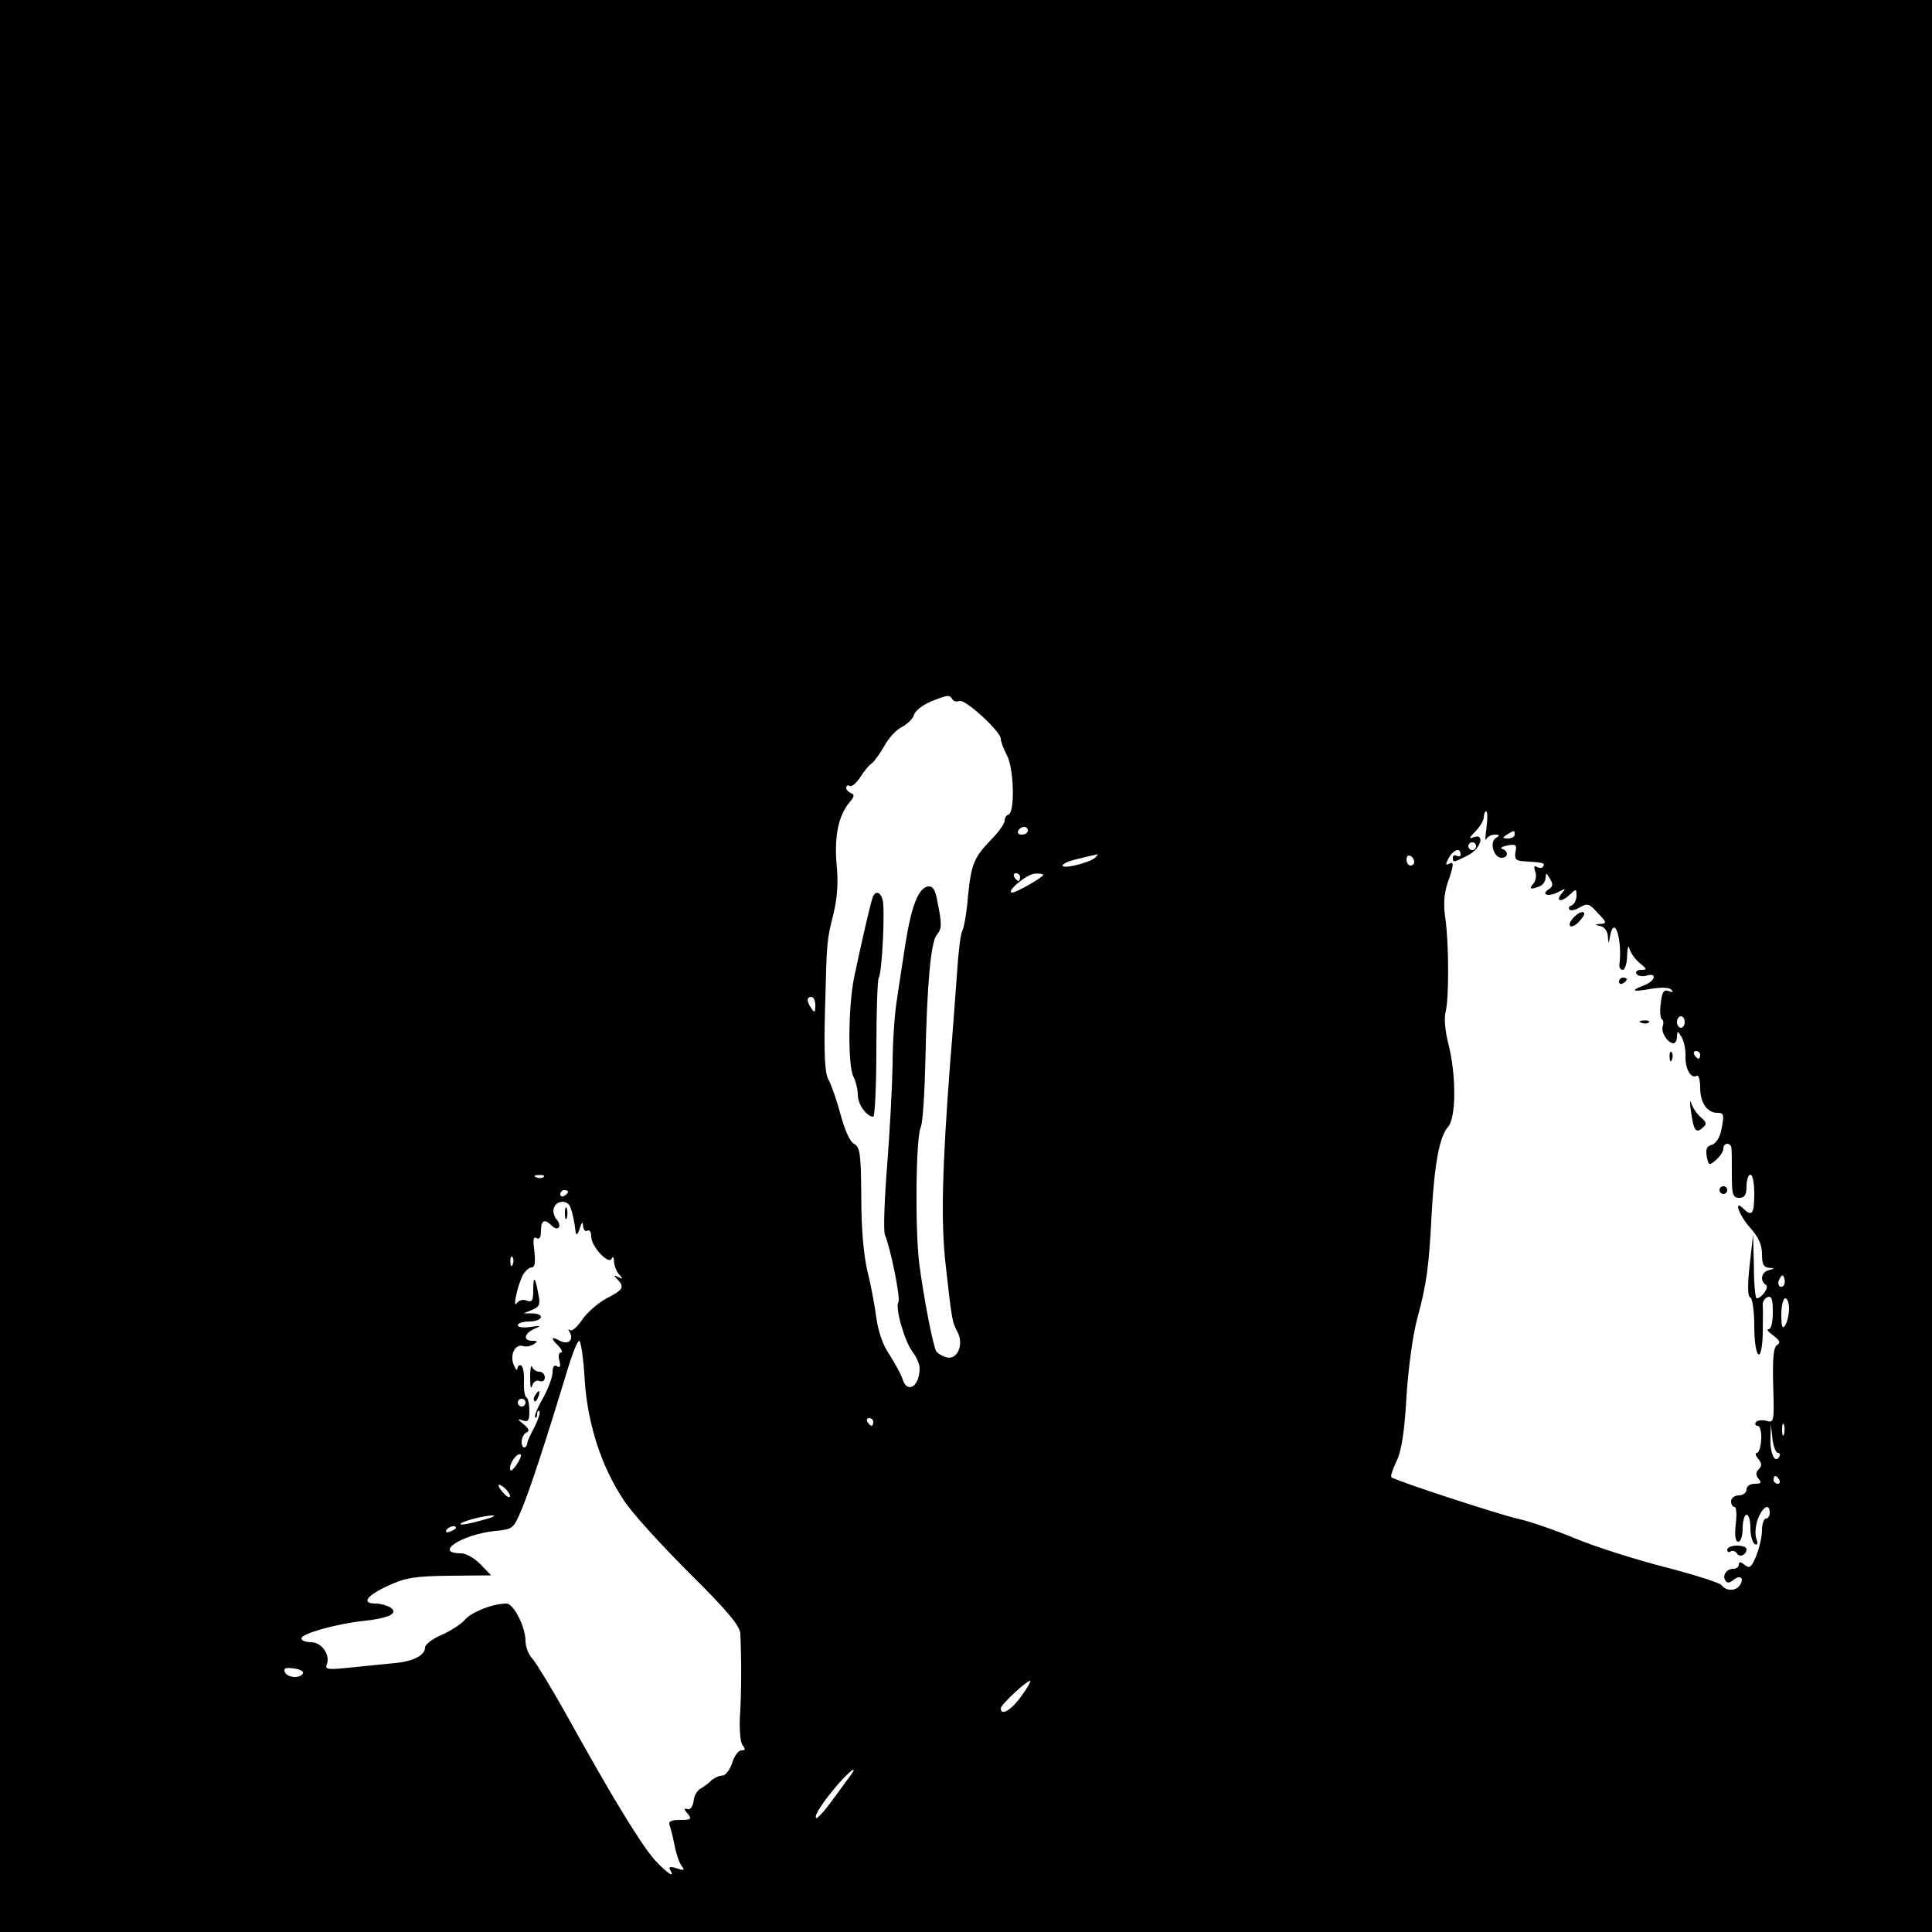 <?xml version="1.0" standalone="no"?>
<!DOCTYPE svg PUBLIC "-//W3C//DTD SVG 20010904//EN"
 "http://www.w3.org/TR/2001/REC-SVG-20010904/DTD/svg10.dtd">
<svg version="1.0" xmlns="http://www.w3.org/2000/svg"
 width="500pt" height="500pt" viewBox="0 0 500 500"
 preserveAspectRatio="xMidYMid meet">
<g transform="translate(0,500) scale(0.1,-0.1)"
fill="#000000" stroke="none">
<path d="M0 2500 l0 -2500 2500 0 2500 0 0 2500 0 2500 -2500 0 -2500 0 0
-2500z m2465 690 c3 -5 11 -7 18 -4 15 5 107 -79 107 -98 0 -7 7 -26 16 -43
18 -33 21 -148 4 -153 -6 -2 -10 -9 -10 -16 0 -7 -15 -29 -34 -48 -46 -48 -52
-63 -61 -148 -3 -41 -10 -81 -15 -90 -4 -8 -10 -55 -13 -105 -4 -49 -11 -155
-18 -235 -21 -277 -24 -412 -12 -520 16 -144 17 -152 31 -177 17 -32 0 -73
-28 -66 -11 3 -23 10 -27 16 -8 13 -32 135 -44 227 -11 89 -9 327 4 353 5 10
10 89 12 175 4 195 14 303 29 322 14 17 14 27 2 87 -5 30 -12 40 -24 39 -25
-4 -43 -49 -59 -150 -8 -50 -18 -118 -23 -151 -5 -33 -10 -105 -10 -160 -1
-55 -7 -172 -14 -260 -7 -88 -10 -169 -6 -180 16 -40 41 -166 35 -175 -9 -14
16 -102 37 -129 10 -13 18 -32 18 -42 0 -48 -33 -68 -45 -26 -4 12 -19 39 -33
61 -17 24 -29 60 -34 95 -4 31 -14 85 -23 121 -10 42 -16 110 -16 193 -1 112
-3 128 -19 137 -11 6 -24 36 -35 77 -10 37 -24 77 -31 89 -9 16 -12 62 -9 175
5 189 4 181 22 254 10 41 13 82 8 128 -6 73 5 127 34 161 12 14 13 20 4 23 -7
3 -13 9 -13 14 0 6 4 8 9 5 5 -3 17 7 27 22 9 15 23 32 31 37 7 6 21 26 32 45
10 19 30 41 44 48 14 7 29 21 32 31 3 11 22 26 43 35 45 18 49 19 57 6z m1382
-332 c-3 -24 -4 -37 -1 -30 3 6 13 12 22 12 14 0 14 -2 3 -9 -17 -11 -5 -51
15 -51 17 0 19 17 2 23 -7 2 -1 6 13 9 22 4 25 2 21 -17 -3 -18 1 -23 22 -24
49 -3 55 -4 50 -13 -3 -5 -10 -5 -16 -2 -8 5 -9 1 -5 -11 4 -9 2 -24 -4 -31
-13 -15 -9 -17 15 -8 9 3 16 14 16 23 1 13 2 13 11 -3 9 -14 8 -20 -2 -27 -23
-14 -2 -21 23 -8 21 11 22 11 9 -4 -17 -22 2 -22 23 -1 15 14 16 14 16 -4 0
-11 -6 -22 -12 -25 -7 -2 -10 -7 -6 -11 3 -4 15 -1 27 6 19 11 24 10 46 -15
23 -23 24 -27 8 -28 -17 -1 -17 -2 0 -6 9 -2 18 -14 18 -26 2 -22 2 -22 6 1
11 57 32 -10 24 -75 -1 -7 3 -13 9 -13 5 0 11 17 11 38 1 20 3 28 6 17 3 -11
15 -28 26 -37 20 -16 20 -18 4 -18 -10 0 -15 -5 -12 -10 4 -6 15 -8 26 -5 29
9 23 -14 -6 -25 -38 -14 -30 -18 18 -9 25 4 46 4 52 -2 7 -7 4 -8 -6 -4 -13 5
-18 -2 -21 -32 -3 -21 -1 -39 3 -41 4 -2 5 -10 2 -18 -5 -15 13 -44 28 -44 5
0 9 8 9 18 1 15 2 15 12 -2 6 -11 11 -33 10 -50 -1 -33 15 -59 29 -50 5 3 9
-11 9 -31 0 -38 18 -65 44 -65 18 0 19 -4 10 -48 -4 -17 -14 -32 -24 -35 -13
-3 -16 -11 -13 -30 5 -24 6 -24 24 -9 10 9 19 22 19 29 0 17 20 17 21 1 1 -7
1 -39 1 -70 0 -50 3 -58 19 -58 14 0 19 7 19 30 0 17 5 30 10 30 6 0 10 -22
10 -50 0 -51 -6 -60 -28 -38 -27 27 -11 -19 18 -50 21 -24 30 -43 30 -68 0
-25 4 -34 18 -35 16 -1 16 -2 0 -6 -20 -5 -24 -28 -8 -38 10 -6 -11 -35 -24
-35 -3 0 -7 37 -7 83 l-2 82 -9 -80 c-6 -54 -5 -81 2 -83 5 -2 10 -34 10 -72
0 -85 19 -106 22 -23 0 32 1 65 0 75 -1 9 5 18 12 21 11 4 14 -5 14 -39 0 -26
-4 -44 -11 -44 -6 0 -1 -7 12 -16 17 -13 20 -19 10 -25 -9 -5 -12 -33 -10
-105 3 -94 2 -97 -18 -91 -12 3 -24 1 -27 -4 -3 -5 -1 -9 5 -9 6 0 10 -16 9
-35 -1 -19 -6 -35 -11 -35 -5 0 -4 -7 3 -15 10 -12 10 -19 2 -27 -8 -8 -9 -15
-1 -25 9 -10 7 -13 -10 -13 -12 0 -21 -6 -21 -15 0 -8 -9 -15 -20 -15 -11 0
-20 -7 -20 -15 0 -8 4 -15 9 -15 5 0 6 -20 3 -45 -3 -30 -1 -45 7 -45 6 0 11
16 11 35 0 19 5 35 10 35 6 0 10 -15 10 -34 0 -19 5 -38 11 -42 8 -4 9 1 4 15
-4 13 -1 36 5 52 13 31 30 39 30 14 0 -8 -4 -15 -10 -15 -5 0 -10 -14 -10 -30
0 -17 -7 -47 -15 -67 -13 -30 -17 -33 -30 -23 -10 9 -15 9 -15 1 0 -6 -6 -11
-14 -11 -18 0 -29 -17 -21 -30 5 -8 11 -7 21 1 17 14 29 6 17 -13 -10 -16 -35
-17 -48 0 -5 6 -71 27 -145 46 -74 19 -179 52 -232 74 -53 22 -120 45 -148 51
-46 10 -319 99 -329 108 -3 2 3 20 13 41 13 26 21 77 26 169 5 76 17 163 29
205 23 86 29 128 36 265 7 128 20 201 42 226 22 23 22 136 1 217 -8 31 -11 66
-7 80 9 34 9 172 0 240 -6 39 -4 66 5 94 17 47 18 59 3 50 -8 -4 -8 0 0 15 12
22 31 29 31 10 0 -5 -4 -7 -10 -4 -5 3 -10 1 -10 -4 0 -14 1 -14 38 5 34 16
47 59 15 47 -12 -5 -11 -1 5 15 12 12 22 29 22 37 0 8 3 15 6 15 4 0 4 -19 1
-42z m-1187 -8 c0 -5 -7 -10 -16 -10 -8 0 -12 5 -9 10 3 6 10 10 16 10 5 0 9
-4 9 -10z m1260 -10 c0 -5 -8 -10 -17 -10 -15 0 -16 2 -3 10 19 12 20 12 20 0z
m-100 -30 c0 -5 -4 -10 -10 -10 -5 0 -10 5 -10 10 0 6 5 10 10 10 6 0 10 -4
10 -10z m-985 -29 c-15 -14 -85 -31 -85 -21 0 5 19 13 43 18 23 6 44 10 47 11
2 1 0 -3 -5 -8z m825 -12 c0 -5 -4 -9 -10 -9 -5 0 -10 7 -10 16 0 8 5 12 10 9
6 -3 10 -10 10 -16z m-1020 -39 c0 -5 -2 -10 -4 -10 -3 0 -8 5 -11 10 -3 6 -1
10 4 10 6 0 11 -4 11 -10z m60 6 c0 -6 -70 -46 -80 -46 -20 0 37 48 58 49 12
1 22 -1 22 -3z m-590 -338 c0 -19 -2 -20 -10 -8 -13 19 -13 30 0 30 6 0 10
-10 10 -22z m2250 -43 c0 -8 -4 -15 -10 -15 -5 0 -10 7 -10 15 0 8 5 15 10 15
6 0 10 -7 10 -15z m40 -85 c0 -5 -2 -10 -4 -10 -3 0 -8 5 -11 10 -3 6 -1 10 4
10 6 0 11 -4 11 -10z m-2993 -316 c-3 -3 -12 -4 -19 -1 -8 3 -5 6 6 6 11 1 17
-2 13 -5z m63 -38 c0 -3 -4 -8 -10 -11 -5 -3 -10 -1 -10 4 0 6 5 11 10 11 6 0
10 -2 10 -4z m6 -40 c6 -15 11 -40 14 -66 1 -8 6 -4 10 10 6 18 8 20 9 7 1
-10 6 -15 11 -12 6 3 10 -3 10 -15 0 -26 46 -75 53 -57 3 7 6 3 6 -8 1 -12 7
-27 14 -34 10 -11 9 -12 -3 -6 -12 6 -13 5 -2 -6 19 -20 15 -27 -28 -49 -21
-11 -50 -36 -63 -55 -13 -19 -27 -32 -32 -27 -5 4 -5 1 -1 -5 12 -21 -3 -34
-25 -23 -23 13 -25 7 -3 -14 8 -9 11 -16 6 -16 -6 0 -8 -10 -4 -22 3 -14 2
-19 -6 -14 -8 5 -12 -1 -12 -16 0 -13 -12 -43 -25 -67 -14 -24 -23 -46 -20
-49 3 -3 5 1 5 8 0 7 3 11 6 8 3 -4 -3 -21 -12 -40 -10 -18 -18 -36 -19 -40
-1 -18 -15 -19 -15 0 0 11 6 22 13 25 8 3 6 10 -8 21 -16 13 -17 15 -2 10 14
-5 17 0 17 24 0 17 -3 33 -8 36 -4 2 -7 20 -6 40 1 20 -2 39 -7 42 -5 3 -9 -1
-10 -8 0 -7 -5 -2 -10 11 -10 26 5 55 26 47 7 -2 18 0 26 5 11 7 11 9 -3 9
-25 0 -22 19 5 31 19 8 17 9 -10 5 -18 -3 -33 -1 -33 4 0 6 14 10 30 10 34 0
42 20 8 21 l-23 0 22 9 c19 8 22 14 16 42 -8 45 -13 48 -13 9 0 -27 -3 -32
-17 -27 -9 4 -20 1 -25 -6 -12 -18 0 41 14 70 6 12 17 22 24 22 8 0 10 12 7
42 -4 29 -3 39 5 34 8 -5 12 2 12 18 0 28 9 33 28 14 16 -16 28 -2 12 17 -7 8
-10 22 -6 30 7 19 35 20 42 1z m-149 -148 c-3 -8 -6 -5 -6 6 -1 11 2 17 5 13
3 -3 4 -12 1 -19z m3289 -55 c-10 -10 -19 5 -10 18 6 11 8 11 12 0 2 -7 1 -15
-2 -18z m14 -60 c0 -16 -5 -35 -10 -43 -7 -11 -10 -4 -10 28 0 23 5 42 10 42
6 0 10 -12 10 -27z m-3117 -181 c7 -116 43 -227 101 -314 20 -32 97 -116 169
-188 101 -100 132 -138 133 -158 3 -67 3 -152 -1 -212 -2 -37 1 -70 7 -77 8
-10 7 -13 -4 -13 -7 0 -18 -15 -23 -32 -6 -18 -17 -33 -25 -33 -8 0 -21 -6
-28 -12 -7 -7 -20 -17 -29 -22 -9 -5 -17 -19 -18 -32 -2 -14 -8 -23 -15 -21
-11 3 -11 0 0 -12 11 -14 8 -16 -20 -16 -24 0 -31 -4 -27 -14 3 -8 9 -32 13
-53 4 -21 12 -44 18 -52 9 -11 7 -13 -13 -6 -16 5 -21 4 -17 -4 15 -24 -8 -9
-40 26 -36 41 -111 164 -224 368 -40 72 -81 139 -91 151 -11 11 -19 32 -19 47
0 37 -31 97 -49 97 -35 0 -89 -21 -107 -41 -10 -12 -38 -30 -61 -40 -24 -10
-43 -25 -43 -33 0 -20 -32 -36 -78 -40 -20 -2 -70 -7 -110 -11 -64 -7 -72 -6
-66 8 9 25 -14 57 -41 57 -14 0 -25 4 -25 10 0 12 88 37 160 45 67 7 93 20 70
35 -8 5 -25 10 -37 10 -39 0 -25 20 31 46 45 21 70 25 160 26 l107 1 -27 28
c-15 16 -38 29 -50 29 -74 0 1 49 88 58 44 4 47 6 66 51 21 47 70 199 117 354
14 48 29 87 34 87 4 0 11 -44 14 -98z m-153 -62 c0 -5 -4 -10 -10 -10 -5 0
-10 5 -10 10 0 6 5 10 10 10 6 0 10 -4 10 -10z m900 -50 c0 -5 -2 -10 -4 -10
-3 0 -8 5 -11 10 -3 6 -1 10 4 10 6 0 11 -4 11 -10z m2357 -32 c-3 -7 -5 -2
-5 12 0 14 2 19 5 13 2 -7 2 -19 0 -25z m-16 -48 c6 0 7 -5 3 -11 -11 -18 -24
12 -22 51 l1 35 4 -37 c2 -21 9 -38 14 -38z m-3265 -32 c-11 -15 -16 -18 -16
-7 0 16 21 42 28 34 2 -2 -3 -14 -12 -27z m3269 -38 c3 -5 1 -10 -4 -10 -6 0
-11 5 -11 10 0 6 2 10 4 10 3 0 8 -4 11 -10z m-3285 -42 c0 -5 -7 -3 -15 6 -8
8 -15 18 -15 22 0 3 7 1 15 -6 8 -7 15 -17 15 -22z m-75 -63 c-27 -8 -51 -12
-53 -10 -6 5 58 23 83 23 11 0 -2 -6 -30 -13z m-65 -19 c0 -2 -7 -7 -16 -10
-8 -3 -12 -2 -9 4 6 10 25 14 25 6z m-396 -377 c-8 -14 -41 -11 -47 4 -4 10 3
12 24 9 16 -2 26 -8 23 -13z m1859 -59 c-26 -36 -53 -52 -53 -31 0 9 66 71 76
71 3 0 -7 -18 -23 -40z m-444 -208 c-8 -10 -29 -40 -48 -65 -19 -26 -37 -45
-39 -42 -6 6 20 45 59 90 33 37 51 48 28 17z"/>
<path d="M2257 2673 c-11 -39 -36 -151 -47 -205 -15 -75 -16 -229 -1 -255 6
-12 11 -33 11 -47 0 -24 23 -56 40 -56 4 0 8 79 8 175 0 96 3 179 6 184 9 13
17 182 10 203 -7 23 -21 23 -27 1z"/>
<path d="M4071 2624 c-18 -21 -6 -30 14 -11 8 9 15 18 15 21 0 11 -15 5 -29
-10z"/>
<path d="M4190 2459 c0 -5 5 -7 10 -4 6 3 10 8 10 11 0 2 -4 4 -10 4 -5 0 -10
-5 -10 -11z"/>
<path d="M4248 2353 c7 -3 16 -2 19 1 4 3 -2 6 -13 5 -11 0 -14 -3 -6 -6z"/>
<path d="M4321 2264 c0 -11 3 -14 6 -6 3 7 2 16 -1 19 -3 4 -6 -2 -5 -13z"/>
<path d="M4376 2125 c7 -51 13 -59 30 -44 12 10 11 14 -5 28 -10 9 -21 25 -24
36 -4 11 -4 2 -1 -20z"/>
<path d="M4450 1920 c0 -5 5 -10 10 -10 6 0 10 5 10 10 0 6 -4 10 -10 10 -5 0
-10 -4 -10 -10z"/>
<path d="M4470 989 c0 -5 4 -8 9 -4 5 3 12 1 16 -5 7 -12 25 -4 25 11 0 5 -11
9 -25 9 -14 0 -25 -5 -25 -11z"/>
<path d="M1462 1860 c0 -14 2 -19 5 -12 2 6 2 18 0 25 -3 6 -5 1 -5 -13z"/>
<path d="M1372 1435 c0 -22 2 -32 5 -22 3 11 11 16 19 13 8 -3 14 1 14 9 0 8
-6 15 -14 15 -8 0 -17 6 -19 13 -3 6 -5 -6 -5 -28z"/>
<path d="M1385 1389 c-4 -6 -5 -12 -2 -15 2 -3 7 2 10 11 7 17 1 20 -8 4z"/>
</g>
</svg>
